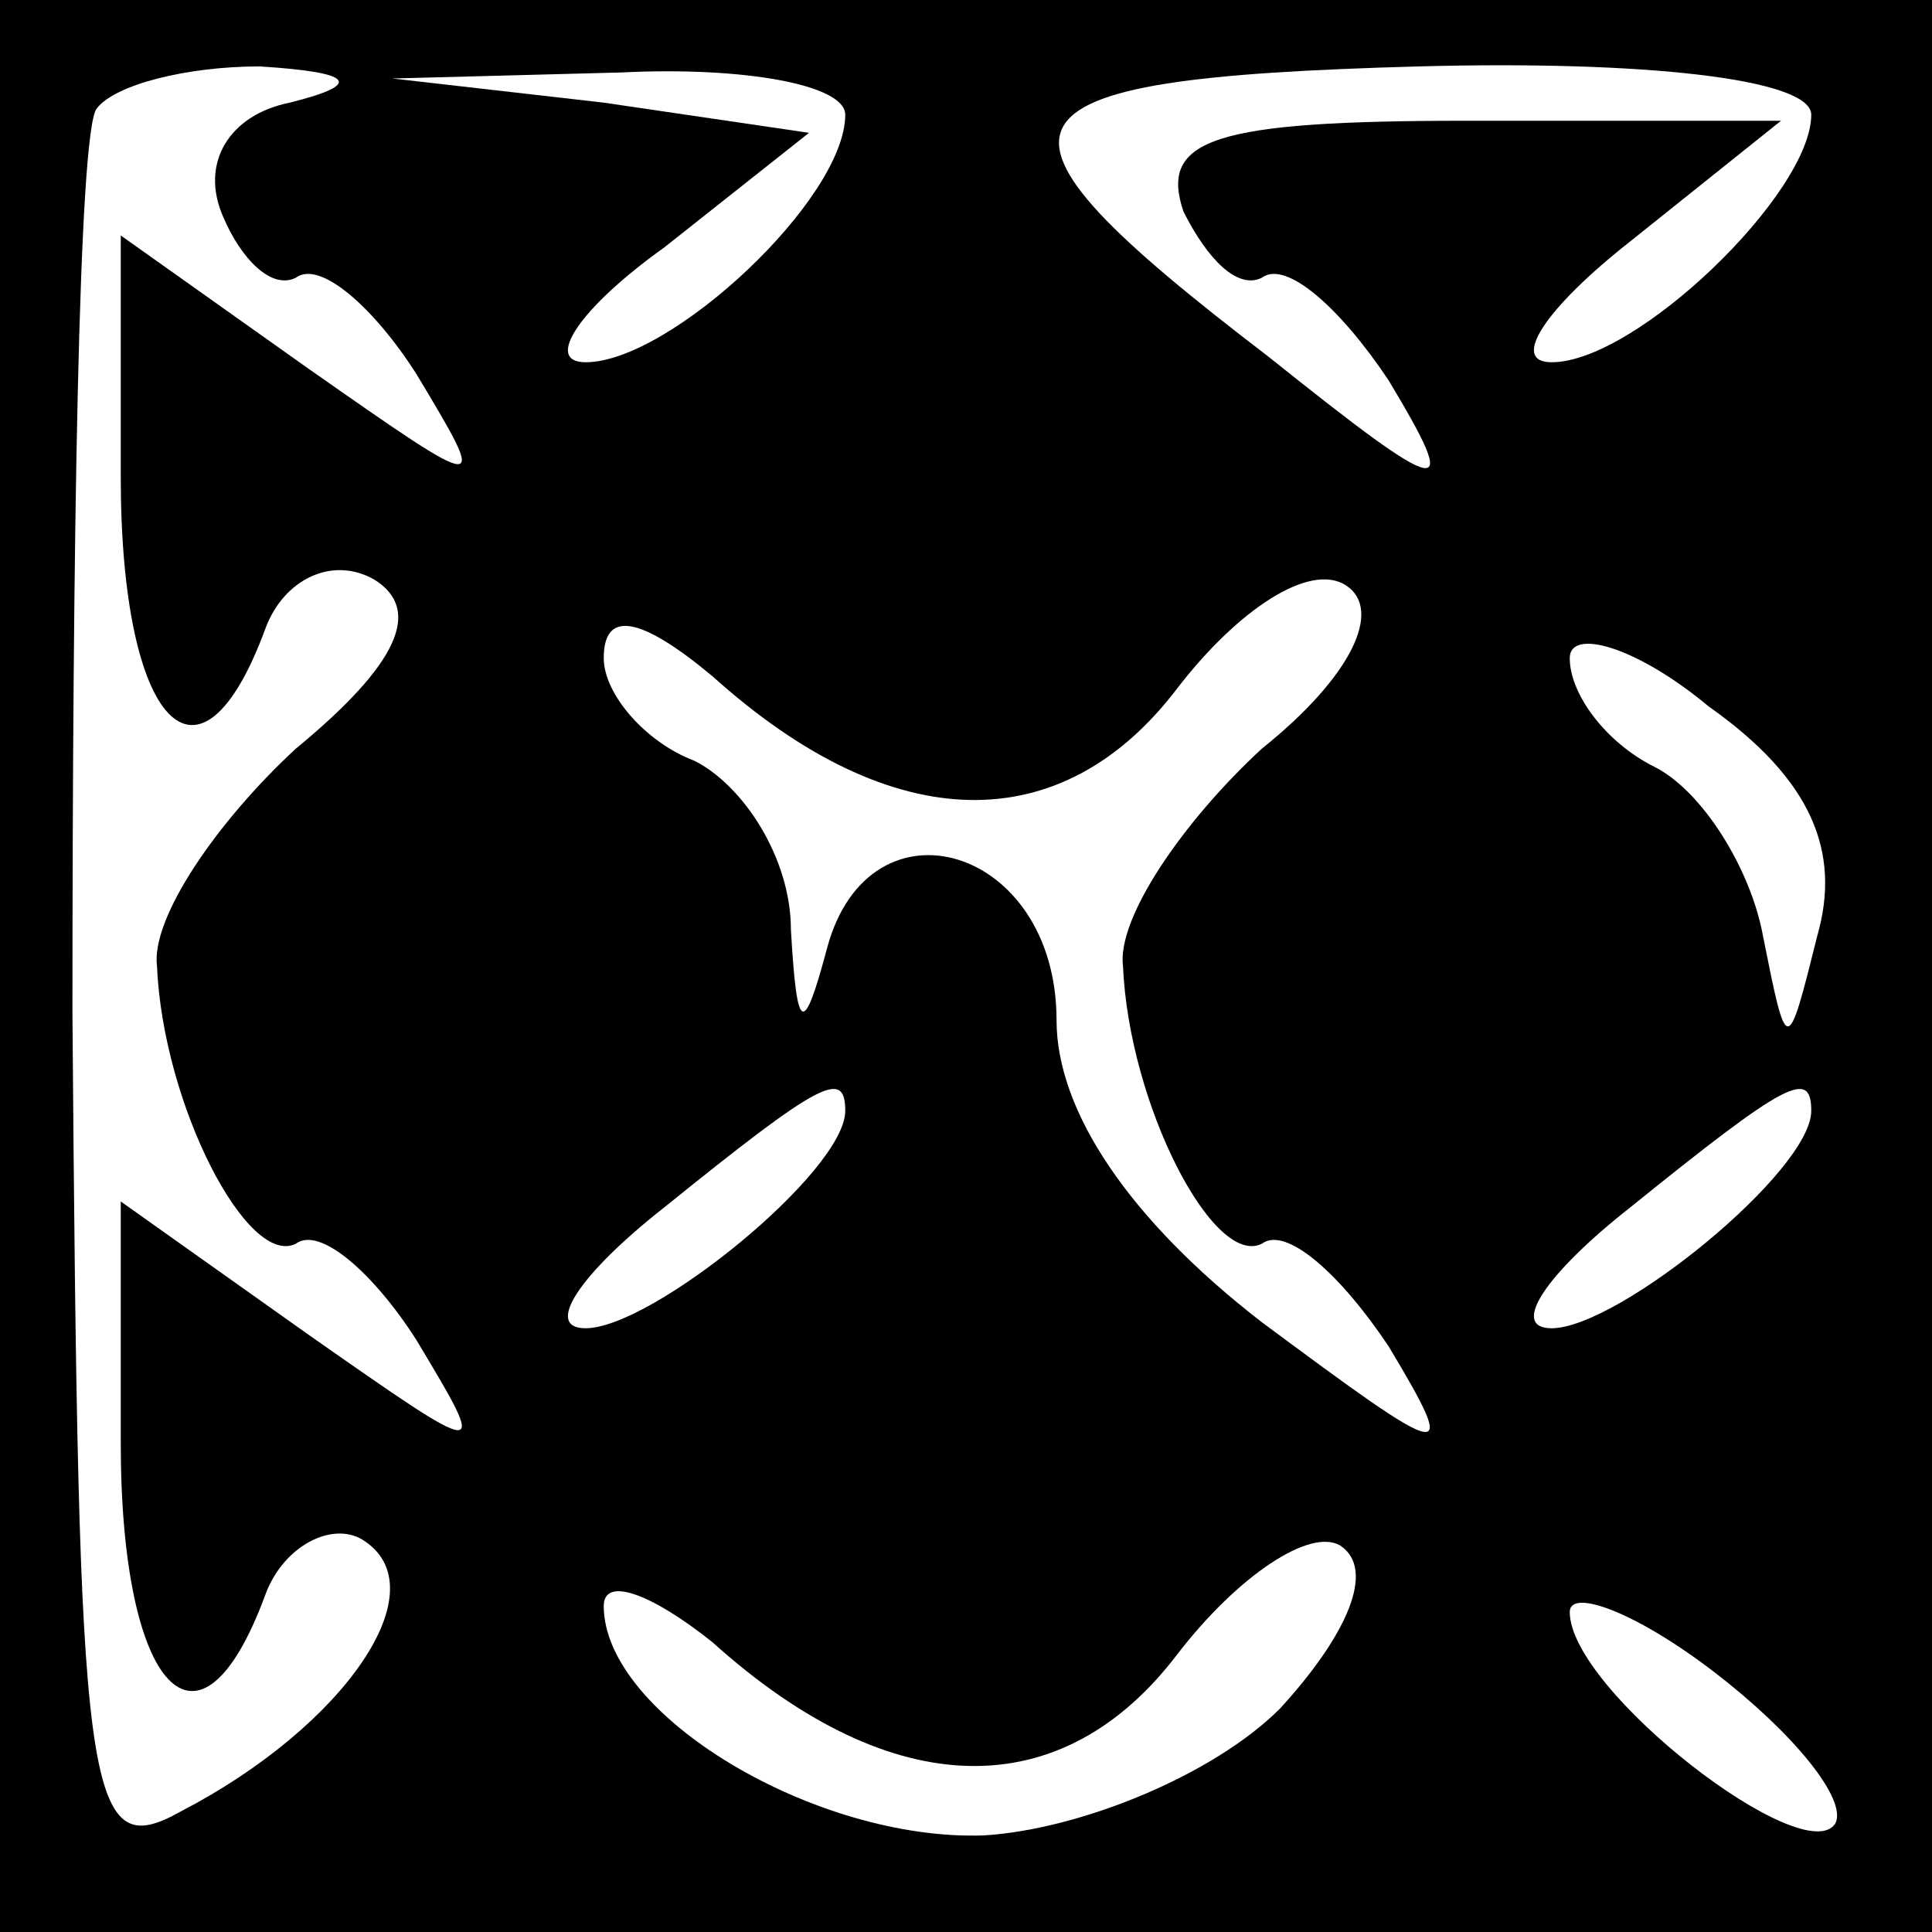 <?xml version="1.0" standalone="no"?>
<!DOCTYPE svg PUBLIC "-//W3C//DTD SVG 20010904//EN"
 "http://www.w3.org/TR/2001/REC-SVG-20010904/DTD/svg10.dtd">
<svg version="1.0" xmlns="http://www.w3.org/2000/svg"
 width="32pt" height="32pt" viewBox="0 0 32 32"
 preserveAspectRatio="xMidYMid meet">
<rect x="0" y="0" width="32" height="32" fill="#808080" stroke="none"/>
<g transform="translate(0,32) scale(0.1,-0.1)"
fill="#000000" stroke="none">
<path fill="#000000" stroke="none" d="M0 160 l0 -160 160 0 160 0 0 160 0
160 -160 0 -160 0 0 -160z"/>
<path fill="#ffffff" stroke="none" d="M48 303 c-10 -2 -15 -10 -11 -19 3 -7
8 -12 12 -10 4 3 13 -5 20 -16 12 -20 12 -20 -18 1 l-31 22 0 -40 c0 -41 13
-55 24 -25 3 8 11 12 18 8 8 -5 4 -14 -13 -28 -13 -12 -24 -28 -23 -36 1 -23
15 -50 23 -46 4 3 13 -5 20 -16 12 -20 12 -20 -18 1 l-31 22 0 -40 c0 -41 13
-55 24 -25 3 8 11 12 16 9 13 -8 -3 -31 -30 -45 -16 -9 -17 2 -18 132 0 78 1
146 4 150 3 4 15 7 27 7 16 -1 17 -3 5 -6z"/>
<path fill="#ffffff" stroke="none" d="M140 301 c0 -14 -29 -41 -43 -41 -7 0
-1 9 13 19 l24 19 -34 5 -35 4 38 1 c20 1 37 -2 37 -7z"/>
<path fill="#ffffff" stroke="none" d="M300 301 c0 -13 -29 -41 -43 -41 -7 0
-1 9 13 20 l25 20 -52 0 c-42 0 -51 -3 -47 -15 4 -8 9 -13 13 -11 4 3 13 -5
21 -17 12 -20 10 -20 -20 4 -51 39 -48 46 25 48 37 1 65 -2 65 -8z"/>
<path fill="#ffffff" stroke="none" d="M209 196 c-13 -12 -24 -28 -23 -36 1
-23 15 -50 23 -46 4 3 13 -5 21 -17 12 -20 10 -19 -21 4 -22 17 -34 35 -34 50
0 29 -31 38 -38 12 -4 -15 -5 -14 -6 3 0 12 -8 24 -16 28 -8 3 -15 11 -15 17
0 8 6 7 18 -3 30 -27 58 -27 77 -2 10 13 22 21 28 17 6 -4 1 -15 -14 -27z"/>
<path fill="#ffffff" stroke="none" d="M301 165 c-5 -20 -5 -20 -9 0 -2 11
-10 24 -18 28 -8 4 -14 12 -14 18 0 5 11 2 23 -8 17 -12 22 -24 18 -38z"/>
<path fill="#ffffff" stroke="none" d="M140 136 c0 -10 -32 -36 -43 -36 -7 0
-1 9 13 20 26 21 30 23 30 16z"/>
<path fill="#ffffff" stroke="none" d="M300 136 c0 -10 -32 -36 -43 -36 -7 0
-1 9 13 20 26 21 30 23 30 16z"/>
<path fill="#ffffff" stroke="none" d="M212 37 c-11 -11 -33 -20 -49 -21 -28
-1 -63 20 -63 38 0 5 8 2 18 -6 30 -27 58 -27 77 -2 10 13 22 21 27 18 6 -4 1
-15 -10 -27z"/>
<path fill="#ffffff" stroke="none" d="M304 18 c-5 -8 -44 22 -44 35 0 4 11 0
24 -10 13 -10 22 -21 20 -25z"/>
</g>
</svg>
